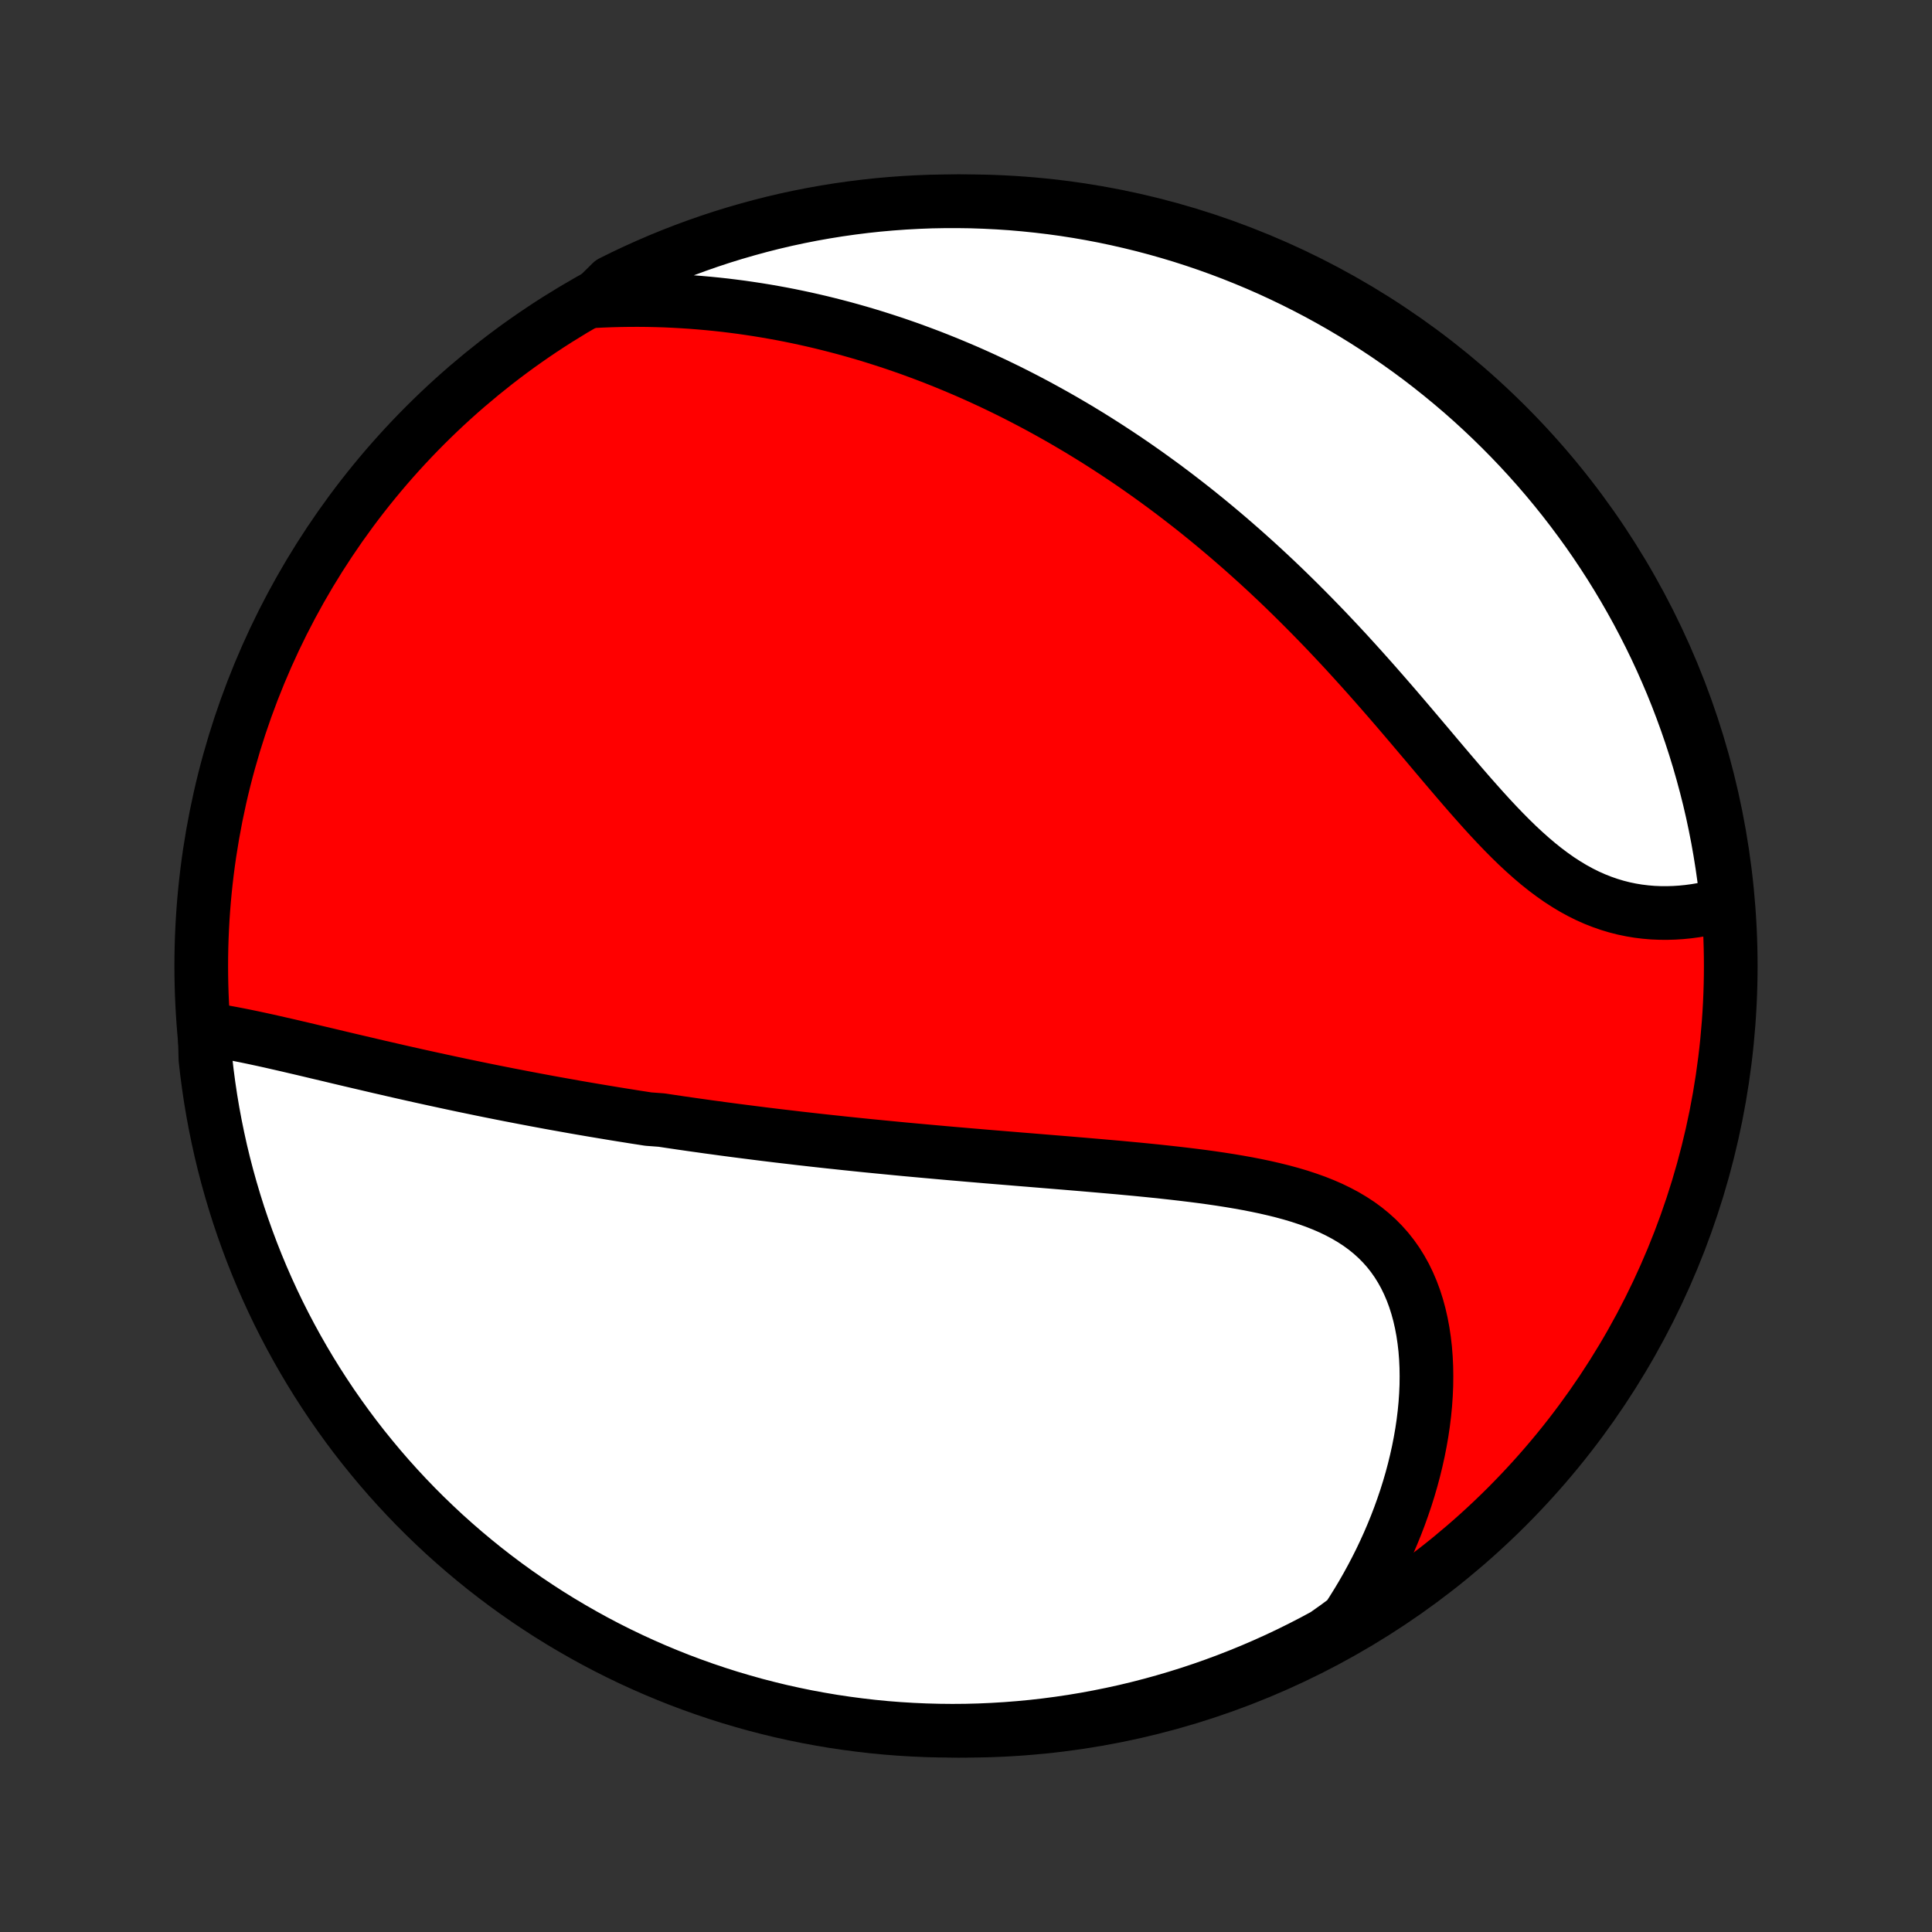 <?xml version="1.0" encoding="utf-8" standalone="no"?>
<!DOCTYPE svg PUBLIC "-//W3C//DTD SVG 1.1//EN"
  "http://www.w3.org/Graphics/SVG/1.1/DTD/svg11.dtd">
<!-- Created with matplotlib (http://matplotlib.org/) -->
<svg height="72pt" version="1.1" viewBox="0 0 72 72" width="72pt" xmlns="http://www.w3.org/2000/svg" xmlns:xlink="http://www.w3.org/1999/xlink">
 <rect x="0" y="0" width="72" height="72" fill="#333333" stroke="none"/>
 <defs>
  <style type="text/css">
*{stroke-linecap:butt;stroke-linejoin:round;}
  </style>
 </defs>
 <g id="figure_1">
  <g id="patch_1">
   <path d="
M0 72
L72 72
L72 0
L0 0
z
" style="fill:none;"/>
  </g>
  <g id="axes_1">
   <g id="PatchCollection_1">
    <defs>
     <path d="
M36 -7.5
C43.558 -7.5 50.808 -10.503 56.153 -15.848
C61.497 -21.192 64.5 -28.442 64.5 -36
C64.5 -43.558 61.497 -50.808 56.153 -56.153
C50.808 -61.497 43.558 -64.5 36 -64.5
C28.442 -64.5 21.192 -61.497 15.848 -56.153
C10.503 -50.808 7.5 -43.558 7.5 -36
C7.5 -28.442 10.503 -21.192 15.848 -15.848
C21.192 -10.503 28.442 -7.5 36 -7.5
z
" id="C0_0_a811fe30f3"/>
     <path d="
M7.627 -33.656
L7.879 -33.619
L8.134 -33.579
L8.39 -33.535
L8.647 -33.488
L8.906 -33.438
L9.166 -33.386
L9.426 -33.332
L9.687 -33.276
L9.949 -33.219
L10.211 -33.16
L10.474 -33.1
L10.737 -33.04
L11 -32.978
L11.263 -32.917
L11.526 -32.855
L11.789 -32.792
L12.052 -32.73
L12.315 -32.668
L12.577 -32.605
L12.839 -32.543
L13.101 -32.481
L13.362 -32.42
L13.623 -32.359
L13.883 -32.298
L14.143 -32.237
L14.402 -32.178
L14.661 -32.118
L14.919 -32.059
L15.176 -32.001
L15.433 -31.943
L15.69 -31.886
L15.945 -31.83
L16.2 -31.774
L16.455 -31.719
L16.709 -31.664
L16.962 -31.61
L17.215 -31.556
L17.467 -31.504
L17.718 -31.452
L17.969 -31.4
L18.22 -31.349
L18.47 -31.299
L18.72 -31.249
L18.969 -31.2
L19.218 -31.152
L19.466 -31.104
L19.714 -31.057
L19.962 -31.01
L20.209 -30.964
L20.456 -30.918
L20.703 -30.873
L20.95 -30.829
L21.197 -30.785
L21.443 -30.741
L21.69 -30.698
L21.936 -30.656
L22.183 -30.614
L22.429 -30.573
L22.676 -30.532
L22.922 -30.491
L23.169 -30.451
L23.416 -30.412
L23.664 -30.372
L23.911 -30.334
L24.159 -30.295
L24.657 -30.258
L24.906 -30.22
L25.156 -30.183
L25.406 -30.146
L25.657 -30.11
L25.909 -30.074
L26.161 -30.039
L26.414 -30.003
L26.669 -29.969
L26.923 -29.934
L27.179 -29.9
L27.436 -29.866
L27.694 -29.833
L27.953 -29.8
L28.212 -29.767
L28.474 -29.734
L28.736 -29.702
L28.999 -29.67
L29.264 -29.639
L29.53 -29.608
L29.798 -29.576
L30.067 -29.546
L30.338 -29.515
L30.61 -29.485
L30.884 -29.455
L31.159 -29.426
L31.436 -29.396
L31.715 -29.367
L31.995 -29.338
L32.278 -29.309
L32.562 -29.281
L32.848 -29.253
L33.136 -29.225
L33.426 -29.197
L33.718 -29.169
L34.012 -29.142
L34.308 -29.115
L34.606 -29.088
L34.907 -29.061
L35.209 -29.034
L35.514 -29.007
L35.82 -28.981
L36.129 -28.954
L36.44 -28.928
L36.754 -28.901
L37.069 -28.875
L37.387 -28.849
L37.707 -28.823
L38.029 -28.796
L38.353 -28.77
L38.679 -28.743
L39.007 -28.716
L39.337 -28.689
L39.669 -28.662
L40.003 -28.634
L40.338 -28.606
L40.675 -28.577
L41.014 -28.548
L41.354 -28.518
L41.696 -28.488
L42.038 -28.456
L42.382 -28.424
L42.726 -28.39
L43.071 -28.355
L43.416 -28.318
L43.761 -28.28
L44.106 -28.24
L44.451 -28.198
L44.795 -28.154
L45.138 -28.107
L45.479 -28.057
L45.819 -28.004
L46.157 -27.947
L46.492 -27.887
L46.824 -27.822
L47.153 -27.753
L47.478 -27.678
L47.798 -27.599
L48.114 -27.513
L48.424 -27.421
L48.728 -27.321
L49.026 -27.215
L49.316 -27.1
L49.599 -26.977
L49.873 -26.844
L50.139 -26.703
L50.395 -26.551
L50.642 -26.39
L50.879 -26.217
L51.104 -26.034
L51.319 -25.84
L51.522 -25.635
L51.714 -25.419
L51.894 -25.191
L52.062 -24.953
L52.217 -24.704
L52.361 -24.445
L52.492 -24.175
L52.611 -23.897
L52.718 -23.609
L52.813 -23.312
L52.896 -23.008
L52.967 -22.697
L53.027 -22.379
L53.075 -22.055
L53.113 -21.726
L53.139 -21.391
L53.155 -21.053
L53.16 -20.711
L53.156 -20.367
L53.141 -20.02
L53.117 -19.671
L53.083 -19.32
L53.04 -18.969
L52.988 -18.617
L52.927 -18.266
L52.858 -17.915
L52.78 -17.564
L52.695 -17.215
L52.602 -16.867
L52.501 -16.521
L52.393 -16.177
L52.277 -15.835
L52.155 -15.495
L52.026 -15.158
L51.89 -14.824
L51.748 -14.493
L51.599 -14.165
L51.445 -13.841
L51.284 -13.52
L51.118 -13.203
L50.946 -12.889
L50.769 -12.579
L50.586 -12.273
L50.398 -11.971
L50.205 -11.672
L49.809 -11.378
L49.372 -11.069
L48.931 -10.832
L48.485 -10.602
L48.036 -10.38
L47.584 -10.166
L47.127 -9.96
L46.668 -9.762
L46.205 -9.572
L45.739 -9.39
L45.27 -9.216
L44.798 -9.05
L44.324 -8.892
L43.847 -8.743
L43.367 -8.602
L42.886 -8.469
L42.402 -8.344
L41.917 -8.228
L41.429 -8.121
L40.94 -8.022
L40.449 -7.931
L39.957 -7.849
L39.464 -7.776
L38.97 -7.711
L38.475 -7.655
L37.979 -7.608
L37.483 -7.569
L36.986 -7.539
L36.488 -7.517
L35.991 -7.504
L35.493 -7.5
L34.996 -7.505
L34.499 -7.518
L34.003 -7.54
L33.507 -7.57
L33.012 -7.609
L32.518 -7.657
L32.025 -7.714
L31.533 -7.779
L31.042 -7.852
L30.553 -7.935
L30.066 -8.025
L29.58 -8.125
L29.096 -8.232
L28.615 -8.349
L28.136 -8.473
L27.659 -8.607
L27.184 -8.748
L26.713 -8.898
L26.244 -9.056
L25.778 -9.222
L25.315 -9.396
L24.856 -9.579
L24.4 -9.769
L23.947 -9.968
L23.498 -10.174
L23.053 -10.388
L22.612 -10.61
L22.175 -10.84
L21.742 -11.078
L21.314 -11.323
L20.89 -11.575
L20.47 -11.835
L20.055 -12.103
L19.646 -12.377
L19.241 -12.659
L18.841 -12.948
L18.447 -13.244
L18.057 -13.547
L17.674 -13.857
L17.295 -14.174
L16.923 -14.497
L16.556 -14.826
L16.196 -15.163
L15.841 -15.505
L15.492 -15.854
L15.15 -16.209
L14.814 -16.57
L14.485 -16.936
L14.162 -17.309
L13.846 -17.688
L13.536 -18.071
L13.233 -18.461
L12.938 -18.855
L12.649 -19.256
L12.367 -19.66
L12.093 -20.071
L11.826 -20.485
L11.566 -20.905
L11.314 -21.329
L11.069 -21.758
L10.832 -22.191
L10.602 -22.628
L10.38 -23.069
L10.166 -23.515
L9.96 -23.964
L9.762 -24.416
L9.572 -24.872
L9.39 -25.332
L9.216 -25.795
L9.05 -26.261
L8.892 -26.73
L8.743 -27.202
L8.602 -27.676
L8.469 -28.153
L8.344 -28.633
L8.228 -29.114
L8.121 -29.598
L8.022 -30.083
L7.931 -30.571
L7.849 -31.06
L7.776 -31.551
L7.711 -32.043
L7.655 -32.536
z
" id="C0_1_c2c520c9ab"/>
     <path d="
M22.071 -60.773
L22.419 -60.791
L22.765 -60.804
L23.107 -60.813
L23.447 -60.818
L23.784 -60.819
L24.119 -60.816
L24.451 -60.809
L24.78 -60.799
L25.106 -60.784
L25.43 -60.766
L25.752 -60.745
L26.071 -60.72
L26.387 -60.692
L26.701 -60.661
L27.013 -60.627
L27.322 -60.589
L27.629 -60.549
L27.933 -60.505
L28.236 -60.459
L28.536 -60.41
L28.834 -60.358
L29.13 -60.304
L29.424 -60.247
L29.716 -60.187
L30.006 -60.125
L30.294 -60.06
L30.581 -59.993
L30.865 -59.923
L31.148 -59.851
L31.43 -59.777
L31.709 -59.7
L31.988 -59.621
L32.264 -59.54
L32.54 -59.456
L32.813 -59.37
L33.086 -59.282
L33.358 -59.192
L33.628 -59.099
L33.897 -59.005
L34.164 -58.907
L34.431 -58.808
L34.697 -58.707
L34.962 -58.603
L35.226 -58.497
L35.489 -58.389
L35.751 -58.279
L36.013 -58.167
L36.274 -58.052
L36.534 -57.935
L36.794 -57.815
L37.053 -57.694
L37.311 -57.57
L37.569 -57.444
L37.827 -57.315
L38.084 -57.184
L38.341 -57.05
L38.597 -56.915
L38.853 -56.776
L39.109 -56.635
L39.365 -56.492
L39.621 -56.346
L39.876 -56.197
L40.132 -56.046
L40.387 -55.892
L40.642 -55.736
L40.898 -55.576
L41.153 -55.414
L41.408 -55.249
L41.664 -55.081
L41.919 -54.911
L42.175 -54.737
L42.431 -54.56
L42.687 -54.38
L42.943 -54.197
L43.199 -54.011
L43.456 -53.822
L43.713 -53.629
L43.97 -53.433
L44.227 -53.234
L44.485 -53.032
L44.742 -52.826
L45.001 -52.616
L45.259 -52.403
L45.517 -52.187
L45.776 -51.967
L46.035 -51.743
L46.295 -51.516
L46.554 -51.285
L46.814 -51.051
L47.074 -50.813
L47.334 -50.571
L47.594 -50.326
L47.854 -50.077
L48.114 -49.824
L48.375 -49.567
L48.635 -49.307
L48.895 -49.044
L49.155 -48.777
L49.416 -48.507
L49.675 -48.233
L49.935 -47.956
L50.195 -47.676
L50.454 -47.392
L50.713 -47.106
L50.971 -46.818
L51.229 -46.527
L51.487 -46.233
L51.744 -45.938
L52.001 -45.641
L52.257 -45.342
L52.512 -45.043
L52.767 -44.742
L53.022 -44.441
L53.276 -44.141
L53.529 -43.84
L53.782 -43.541
L54.035 -43.243
L54.287 -42.948
L54.539 -42.655
L54.791 -42.365
L55.043 -42.08
L55.294 -41.799
L55.546 -41.523
L55.798 -41.254
L56.051 -40.991
L56.304 -40.736
L56.558 -40.489
L56.813 -40.252
L57.069 -40.024
L57.326 -39.806
L57.584 -39.6
L57.844 -39.405
L58.105 -39.221
L58.368 -39.051
L58.632 -38.892
L58.897 -38.747
L59.164 -38.614
L59.432 -38.495
L59.701 -38.389
L59.971 -38.295
L60.241 -38.214
L60.512 -38.145
L60.782 -38.089
L61.053 -38.044
L61.324 -38.011
L61.593 -37.988
L61.862 -37.977
L62.129 -37.975
L62.395 -37.983
L62.658 -38
L62.92 -38.026
L63.18 -38.061
L63.436 -38.104
L63.69 -38.155
L63.941 -38.213
L64.363 -38.278
L64.31 -38.791
L64.248 -39.285
L64.178 -39.779
L64.099 -40.271
L64.012 -40.763
L63.916 -41.252
L63.812 -41.74
L63.699 -42.227
L63.577 -42.711
L63.447 -43.193
L63.309 -43.674
L63.163 -44.151
L63.008 -44.627
L62.845 -45.1
L62.674 -45.569
L62.495 -46.037
L62.308 -46.501
L62.112 -46.961
L61.909 -47.419
L61.698 -47.873
L61.479 -48.323
L61.252 -48.77
L61.018 -49.213
L60.776 -49.651
L60.526 -50.086
L60.269 -50.516
L60.005 -50.942
L59.733 -51.363
L59.454 -51.78
L59.168 -52.192
L58.874 -52.598
L58.574 -53
L58.267 -53.397
L57.953 -53.788
L57.633 -54.174
L57.306 -54.554
L56.972 -54.929
L56.632 -55.298
L56.286 -55.661
L55.933 -56.018
L55.575 -56.369
L55.21 -56.714
L54.84 -57.053
L54.464 -57.385
L54.082 -57.71
L53.695 -58.029
L53.303 -58.341
L52.905 -58.647
L52.502 -58.945
L52.093 -59.237
L51.681 -59.521
L51.263 -59.798
L50.84 -60.069
L50.414 -60.331
L49.982 -60.587
L49.547 -60.834
L49.107 -61.075
L48.663 -61.307
L48.216 -61.532
L47.765 -61.749
L47.31 -61.959
L46.852 -62.16
L46.39 -62.353
L45.925 -62.539
L45.457 -62.716
L44.987 -62.885
L44.513 -63.046
L44.037 -63.199
L43.559 -63.343
L43.078 -63.479
L42.595 -63.607
L42.11 -63.726
L41.624 -63.837
L41.135 -63.94
L40.645 -64.034
L40.154 -64.119
L39.661 -64.196
L39.167 -64.264
L38.672 -64.323
L38.177 -64.374
L37.681 -64.417
L37.184 -64.45
L36.687 -64.475
L36.189 -64.492
L35.692 -64.499
L35.194 -64.498
L34.697 -64.489
L34.201 -64.47
L33.705 -64.443
L33.209 -64.407
L32.715 -64.363
L32.221 -64.31
L31.729 -64.248
L31.238 -64.178
L30.748 -64.099
L30.26 -64.012
L29.773 -63.916
L29.289 -63.812
L28.807 -63.699
L28.326 -63.577
L27.849 -63.447
L27.373 -63.309
L26.9 -63.163
L26.43 -63.008
L25.963 -62.845
L25.499 -62.674
L25.039 -62.495
L24.581 -62.308
L24.127 -62.112
L23.677 -61.909
L23.23 -61.698
L22.787 -61.479
z
" id="C0_2_26d0549822"/>
    </defs>
    <g clip-path="url(#p1bffca34e9)">
     <use style="fill:#ff0000;stroke:#000000;stroke-width:2.0;" x="0.0" xlink:href="#C0_0_a811fe30f3" y="72.0"/>
    </g>
    <g clip-path="url(#p1bffca34e9)">
     <use style="fill:#ffffff;stroke:#000000;stroke-width:2.0;" x="0.0" xlink:href="#C0_1_c2c520c9ab" y="72.0"/>
    </g>
    <g clip-path="url(#p1bffca34e9)">
     <use style="fill:#ffffff;stroke:#000000;stroke-width:2.0;" x="0.0" xlink:href="#C0_2_26d0549822" y="72.0"/>
    </g>
   </g>
  </g>
 </g>
 <defs>
  <clipPath id="p1bffca34e9">
   <rect height="72.0" width="72.0" x="0.0" y="0.0"/>
  </clipPath>
 </defs>
</svg>

